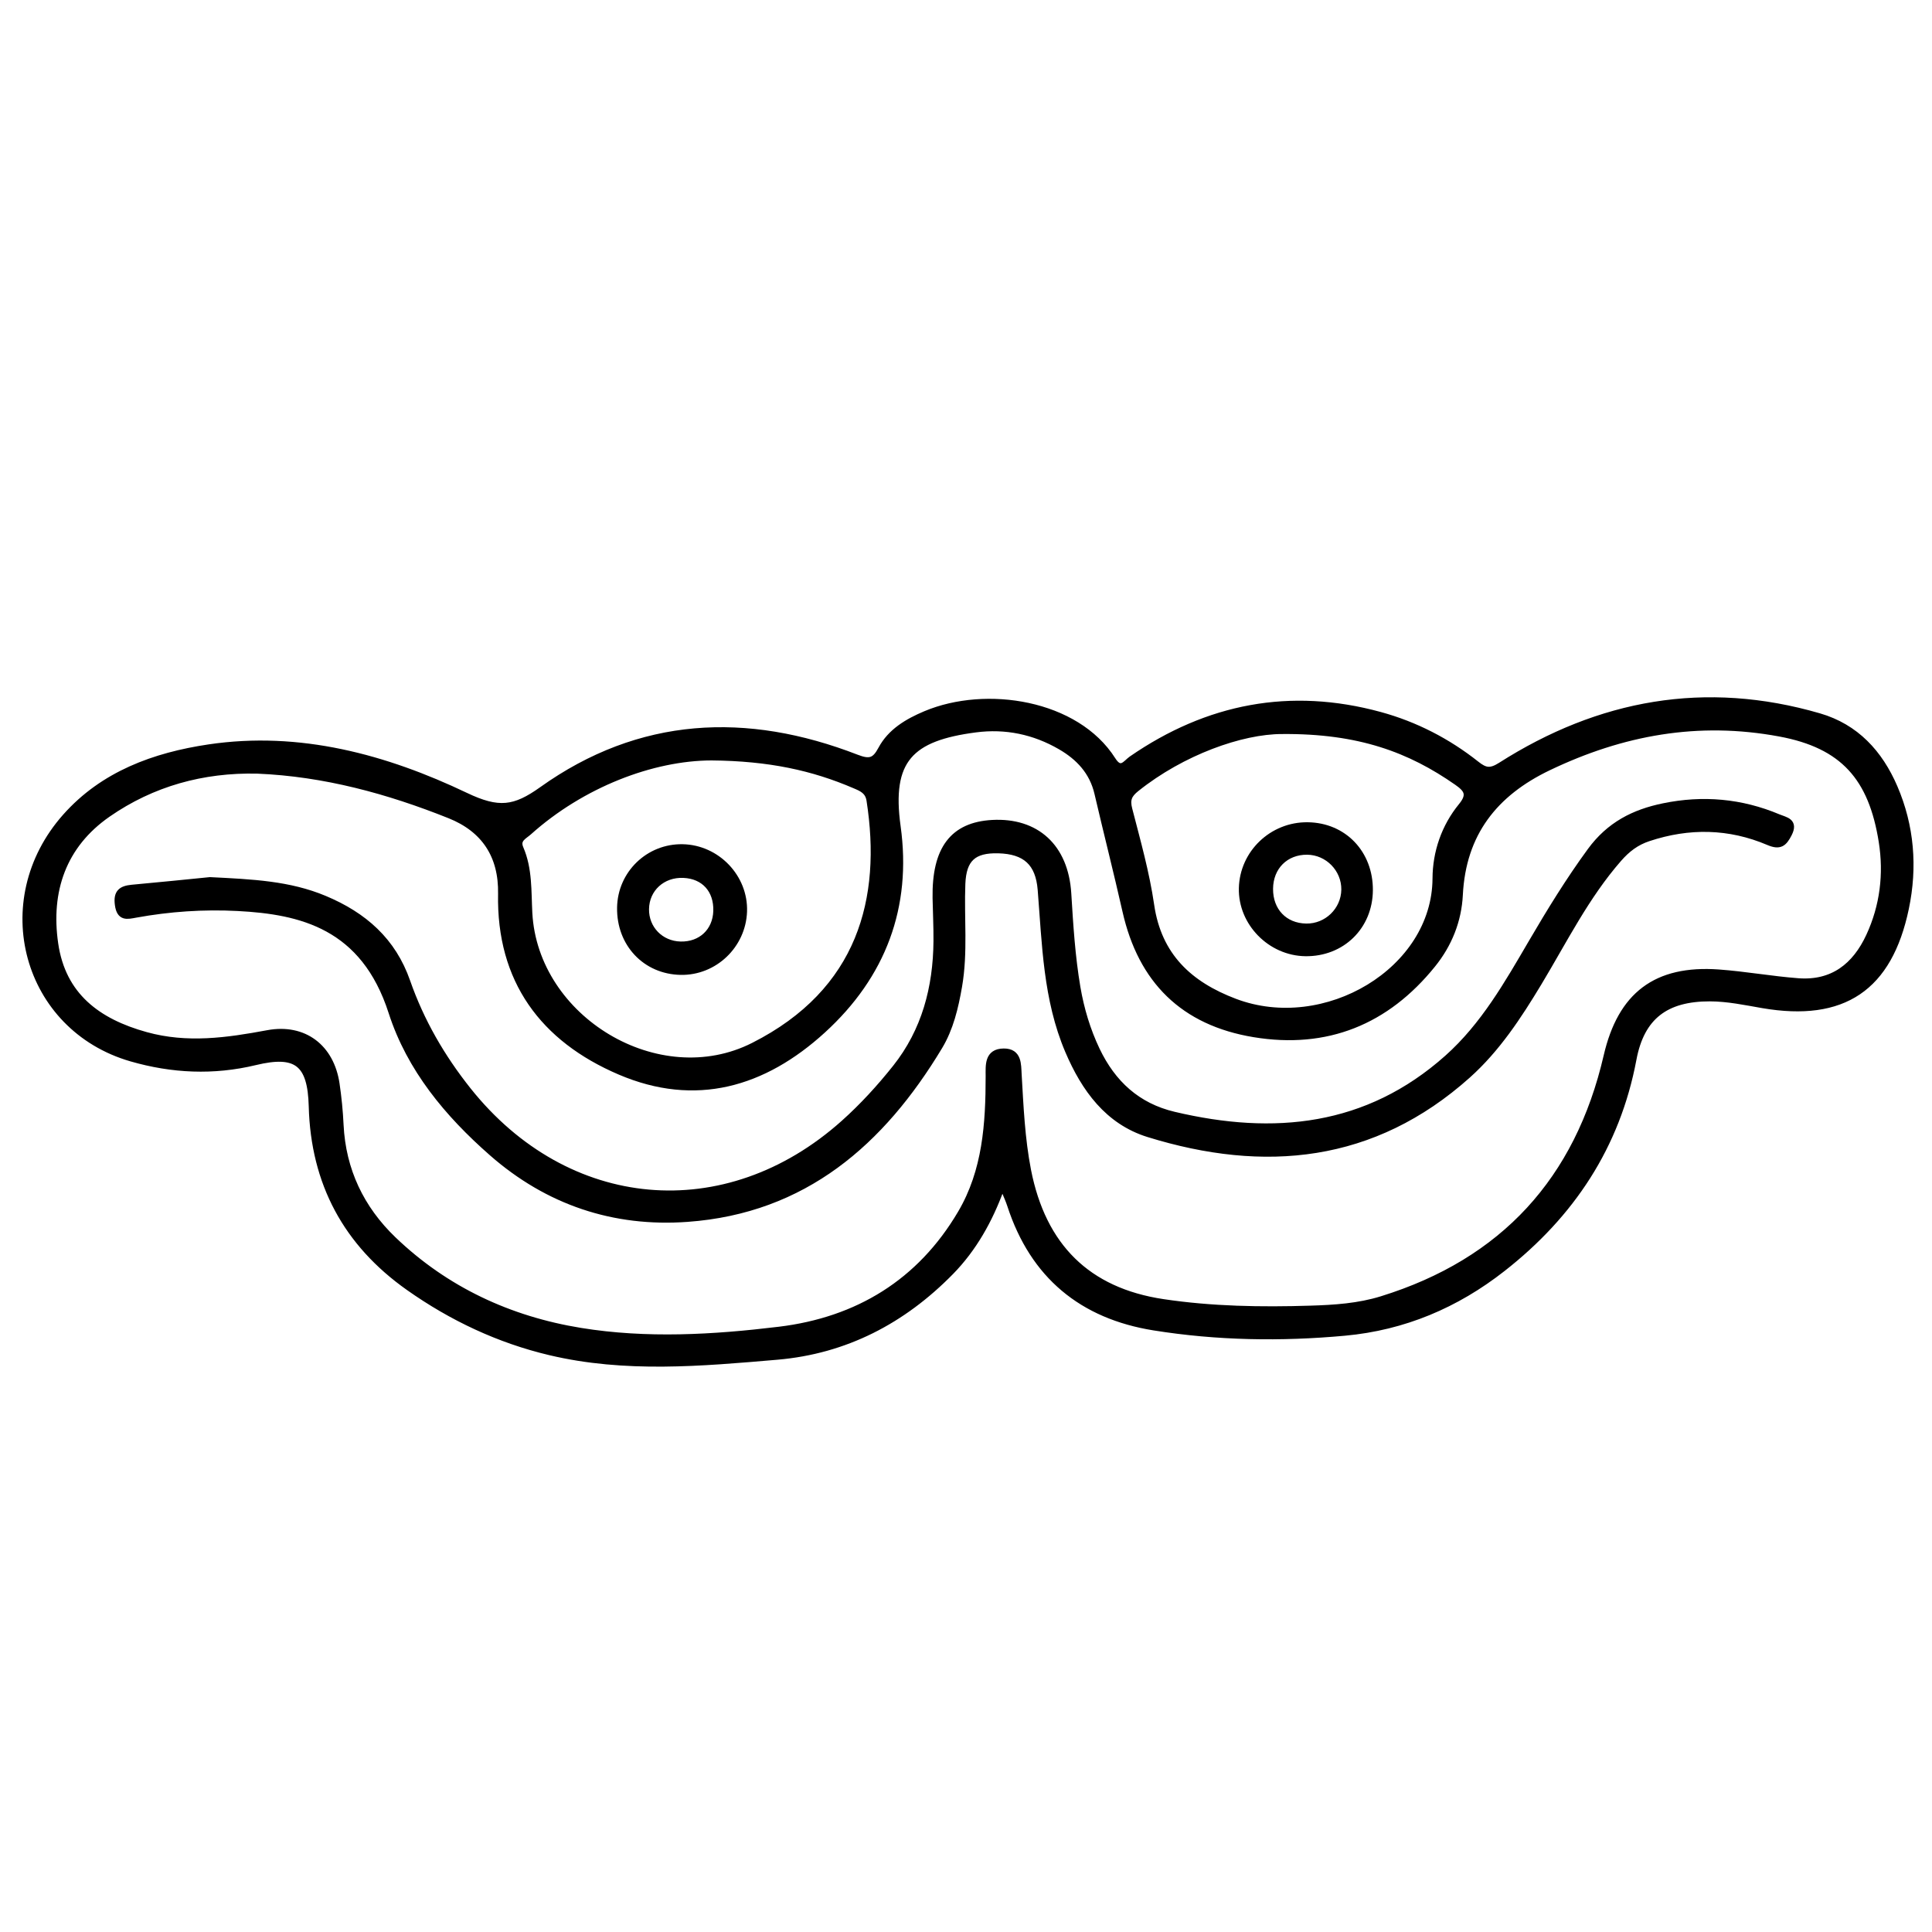 <?xml version="1.0" encoding="utf-8"?>
<!-- Generator: Adobe Illustrator 23.0.0, SVG Export Plug-In . SVG Version: 6.00 Build 0)  -->
<svg version="1.0" xmlns="http://www.w3.org/2000/svg" xmlns:xlink="http://www.w3.org/1999/xlink" x="0px" y="0px"
	 viewBox="0 0 3000 3000" style="enable-background:new 0 0 3000 3000;" xml:space="preserve">
<style type="text/css">
	.st0{stroke:#000000;stroke-width:10;stroke-miterlimit:10;}
</style>
<g id="Layer_1">
</g>
<g id="Layer_2">
	<g>
		<path class="st0" d="M1553.9,1846.6c-17.4,47.5-41.9,91.8-77.8,128.4c-74.2,75.6-163.3,122.3-269.5,131.4
			c-117.7,10.1-235.9,20.7-352.6-7c-79.4-18.8-152.5-53.3-219.1-100.3c-96.9-68.4-147.4-162-150.5-281.3
			c-1.8-67.3-24-84.3-88.2-68.8c-64.8,15.6-128.7,12.6-192.2-5.7c-163.9-47.3-218.2-244.1-102.3-374.9
			c58.7-66.2,138.1-94.9,222.5-107.5c140.8-21,274.6,15.6,398.7,74.8c51.3,24.5,76.2,21.1,118.8-9.3
			c151.9-108.4,317.4-116.1,488.3-49.8c20.4,7.9,28.6,5.4,38.5-13.2c14.6-27.3,40.9-42.7,68.7-54.4c94.2-39.6,234.2-17.4,290.3,71
			c12.7,20.1,20.8,5,29.7-1.2c118.1-81.5,246.5-106.3,385.5-68.4c54.9,15,105,40.8,149.7,76.2c13.4,10.6,21.5,12.6,38,2.1
			c153.3-97.7,317.9-127.5,494.3-76.2c57.1,16.6,93.9,57,116.8,110.1c26,60.4,31,123.8,17.6,187.8
			c-25.9,123.9-97.2,171.4-221.8,150.1c-27.2-4.7-54.2-10.5-82.2-10.6c-68.1-0.1-106.5,28.2-119,94.8
			c-25.4,135.3-96.4,241.6-203.1,325.1c-71.8,56.3-153.2,90.9-245,99.3c-99,9.1-197.9,7.5-296-8.2c-111.8-17.9-187.5-80.4-223-189.3
			c-2.6-8-6.1-15.7-9.4-23.5C1559.4,1847.6,1557.7,1847.6,1553.9,1846.6z M399.5,1196.3c-84.6-1.9-163.2,19.8-232.2,67.7
			c-69.5,48.3-93.8,119.5-81.9,201.5c11.7,80.8,66.3,121.3,141.2,142c63.9,17.7,126,8.9,189.2-2.9c56.3-10.4,98.2,21.9,106.5,78.6
			c3.1,21,5.2,42.3,6.2,63.5c3.4,70.6,32.1,130.2,82.1,178.2c81.4,78.1,180.3,124,290.8,142c102.6,16.7,206.4,10.6,308.7-1.8
			c121.5-14.8,218.7-73.7,282-181.2c38.7-65.7,43.4-139,43.4-213.1c0-16.2-2.2-37.5,23.1-37.7c23.3-0.2,21.9,20.1,22.8,35.1
			c2.9,49.9,5,99.8,14.6,149.1c23.2,118.3,92.5,187.3,209.8,204.9c76,11.4,152.7,12.6,229.3,10.2c37.1-1.1,74.6-3.6,110.4-14.7
			c189.2-58.6,305.1-185.5,349.6-377.9c21.9-94.5,76.4-136.4,173.7-129.4c41.3,3,82.2,10.5,123.5,13.6c53.5,4,88.7-23.7,110.3-70.4
			c21.6-46.7,27.6-96.4,19.7-146.6c-15.7-99.4-60-150-158.7-168.3c-127.1-23.6-244.7-2-359.2,52.8
			c-83.8,40.1-133.1,102.6-137.9,197.9c-2,40.1-16.7,76.9-42.2,108.4c-71.6,88.7-164.4,126.3-276.8,107.8
			c-110-18.1-175.3-83.3-199.6-191c-13.8-61.1-29.3-121.8-43.5-182.8c-7.8-33.6-29.1-56.2-57.6-72.7c-40.9-23.7-85.3-32.9-132-26.8
			c-101.1,13.2-135.7,47.3-121.3,151.2c17.3,124.4-22.8,231.1-116,316.1c-91.9,83.9-197.7,114.5-315,64.3
			c-119-50.9-186.7-141.8-184.1-275.9c1.1-59.9-26.6-100.6-79.8-122C602.9,1227.7,503.7,1200.6,399.5,1196.3z M1104.9,1175.8
			c-91.9,0.2-201.4,42.1-283.9,116.1c-7.2,6.5-19.3,11.2-13.1,25.5c13.9,32.1,11.9,66.6,13.7,100.4
			c8.9,165.2,200.9,280.8,348.5,206.1c167-84.4,204.2-228.6,180.4-381.2c-2.3-14.6-12.3-18.7-22.9-23.2
			C1262.4,1191.4,1194.4,1176.6,1104.9,1175.8z M1990.5,1134.8c-62.6,0-154.9,32.7-226,89.6c-11.7,9.3-15.2,17-11.3,32.1
			c12.7,49.3,26.7,98.7,34,148.9c11.5,79.3,59.8,123.6,130.1,150.2c140.2,53.1,311.4-48.5,312.1-191.5
			c0.2-40.7,13.7-80.3,40.1-112.5c14.8-18.1,8.2-26.5-7.1-37.2C2189.9,1163.8,2110.8,1133.7,1990.5,1134.8z"/>
		<path class="st0" d="M326,1367c66.5,3.3,123.1,5.9,177.7,28.7c61.5,25.7,106.3,65.2,128.4,128.6c21.6,61.8,53.8,117.4,94.6,168.7
			c153.2,192.4,400.4,215,583.6,51.2c29.2-26.1,56.1-55.5,80.5-86.2c45.4-57.1,63.1-124.4,63.7-196.6c0.2-22.3-1-44.7-1.4-67
			c-1.2-75.9,26.7-112.8,87.7-116.2c68-3.7,113.2,36.6,117.7,109.3c3,48.9,6,97.6,14.2,145.9c5.8,33.8,15.5,66.2,30.2,97.1
			c24.7,51.7,62.9,87.3,120.1,100.8c155.3,36.7,300.1,22.5,424.5-88.2c56.5-50.3,93.4-115.4,131-179.7c28.4-48.6,57.7-96.3,91.1-142
			c29.6-40.5,67.7-59.7,113.5-69.1c61-12.6,120.6-7.4,178.3,16.9c11,4.6,26.2,6.1,16.1,25.7c-7.5,14.5-13.6,20.1-31.2,12.6
			c-61.1-26-123.7-27.1-186.8-6.1c-18.7,6.2-32.8,16.9-46,32c-50.9,58.2-84.9,127.1-124.3,192.5c-31.4,52.1-64.7,102.9-110.3,143.7
			c-146.4,130.9-315.3,147-495.5,91.2c-62.9-19.5-99.4-70.1-124.6-129.2c-34.1-80.1-35.7-165.6-42.5-250.3
			c-3.4-41.6-24-60.2-66.1-61.3c-38.7-1-54.6,13.5-56.2,52.3c-2.1,53.1,4.1,106.3-5.1,159.3c-5.7,32.8-13.4,65.3-30.4,93.5
			c-89.4,148.5-209.8,254.1-391.1,267.2c-114.3,8.3-216.7-26.2-303.3-102.1c-68.9-60.4-127.5-130.7-155.8-218.5
			c-43.2-134.4-141.2-157-238.9-162.1c-53.2-2.8-106.4,0.8-158.9,10.4c-13.1,2.4-24.3,5.5-27.1-15c-2.7-19.2,5.2-24.6,21.4-26.2
			C248.3,1374.9,291.6,1370.4,326,1367z"/>
		<path class="st0" d="M1059.9,1315.9c53.4,1,97,46.6,95.1,99.6c-1.9,52.4-45.8,94.3-98,93.3c-54.5-1-94.7-43.5-93.8-99.4
			C964,1356.7,1007.3,1314.9,1059.9,1315.9z M1112.6,1414.7c1-32.8-19.1-55.1-51.2-56.5c-32.7-1.5-58.2,21.7-58.6,53.5
			c-0.4,30.5,23,54.6,53.9,55.3C1088.5,1467.8,1111.6,1446.2,1112.6,1414.7z"/>
		<path class="st0" d="M2126.8,1382.4c-0.4,56.3-43.2,98.1-99.7,97.4c-54.3-0.7-99.7-47.1-98.4-100.7c1.3-54.4,46.9-98,101.8-97.3
			C2086.4,1282.4,2127.2,1325,2126.8,1382.4z M1971.8,1380c-0.3,34.5,22.7,58.6,56.5,59.1c32.2,0.5,59-25.5,59.5-57.6
			c0.4-32.1-25.9-59-58-59.3C1996.2,1321.9,1972.1,1345.9,1971.8,1380z"/>
	</g>
</g>
</svg>
